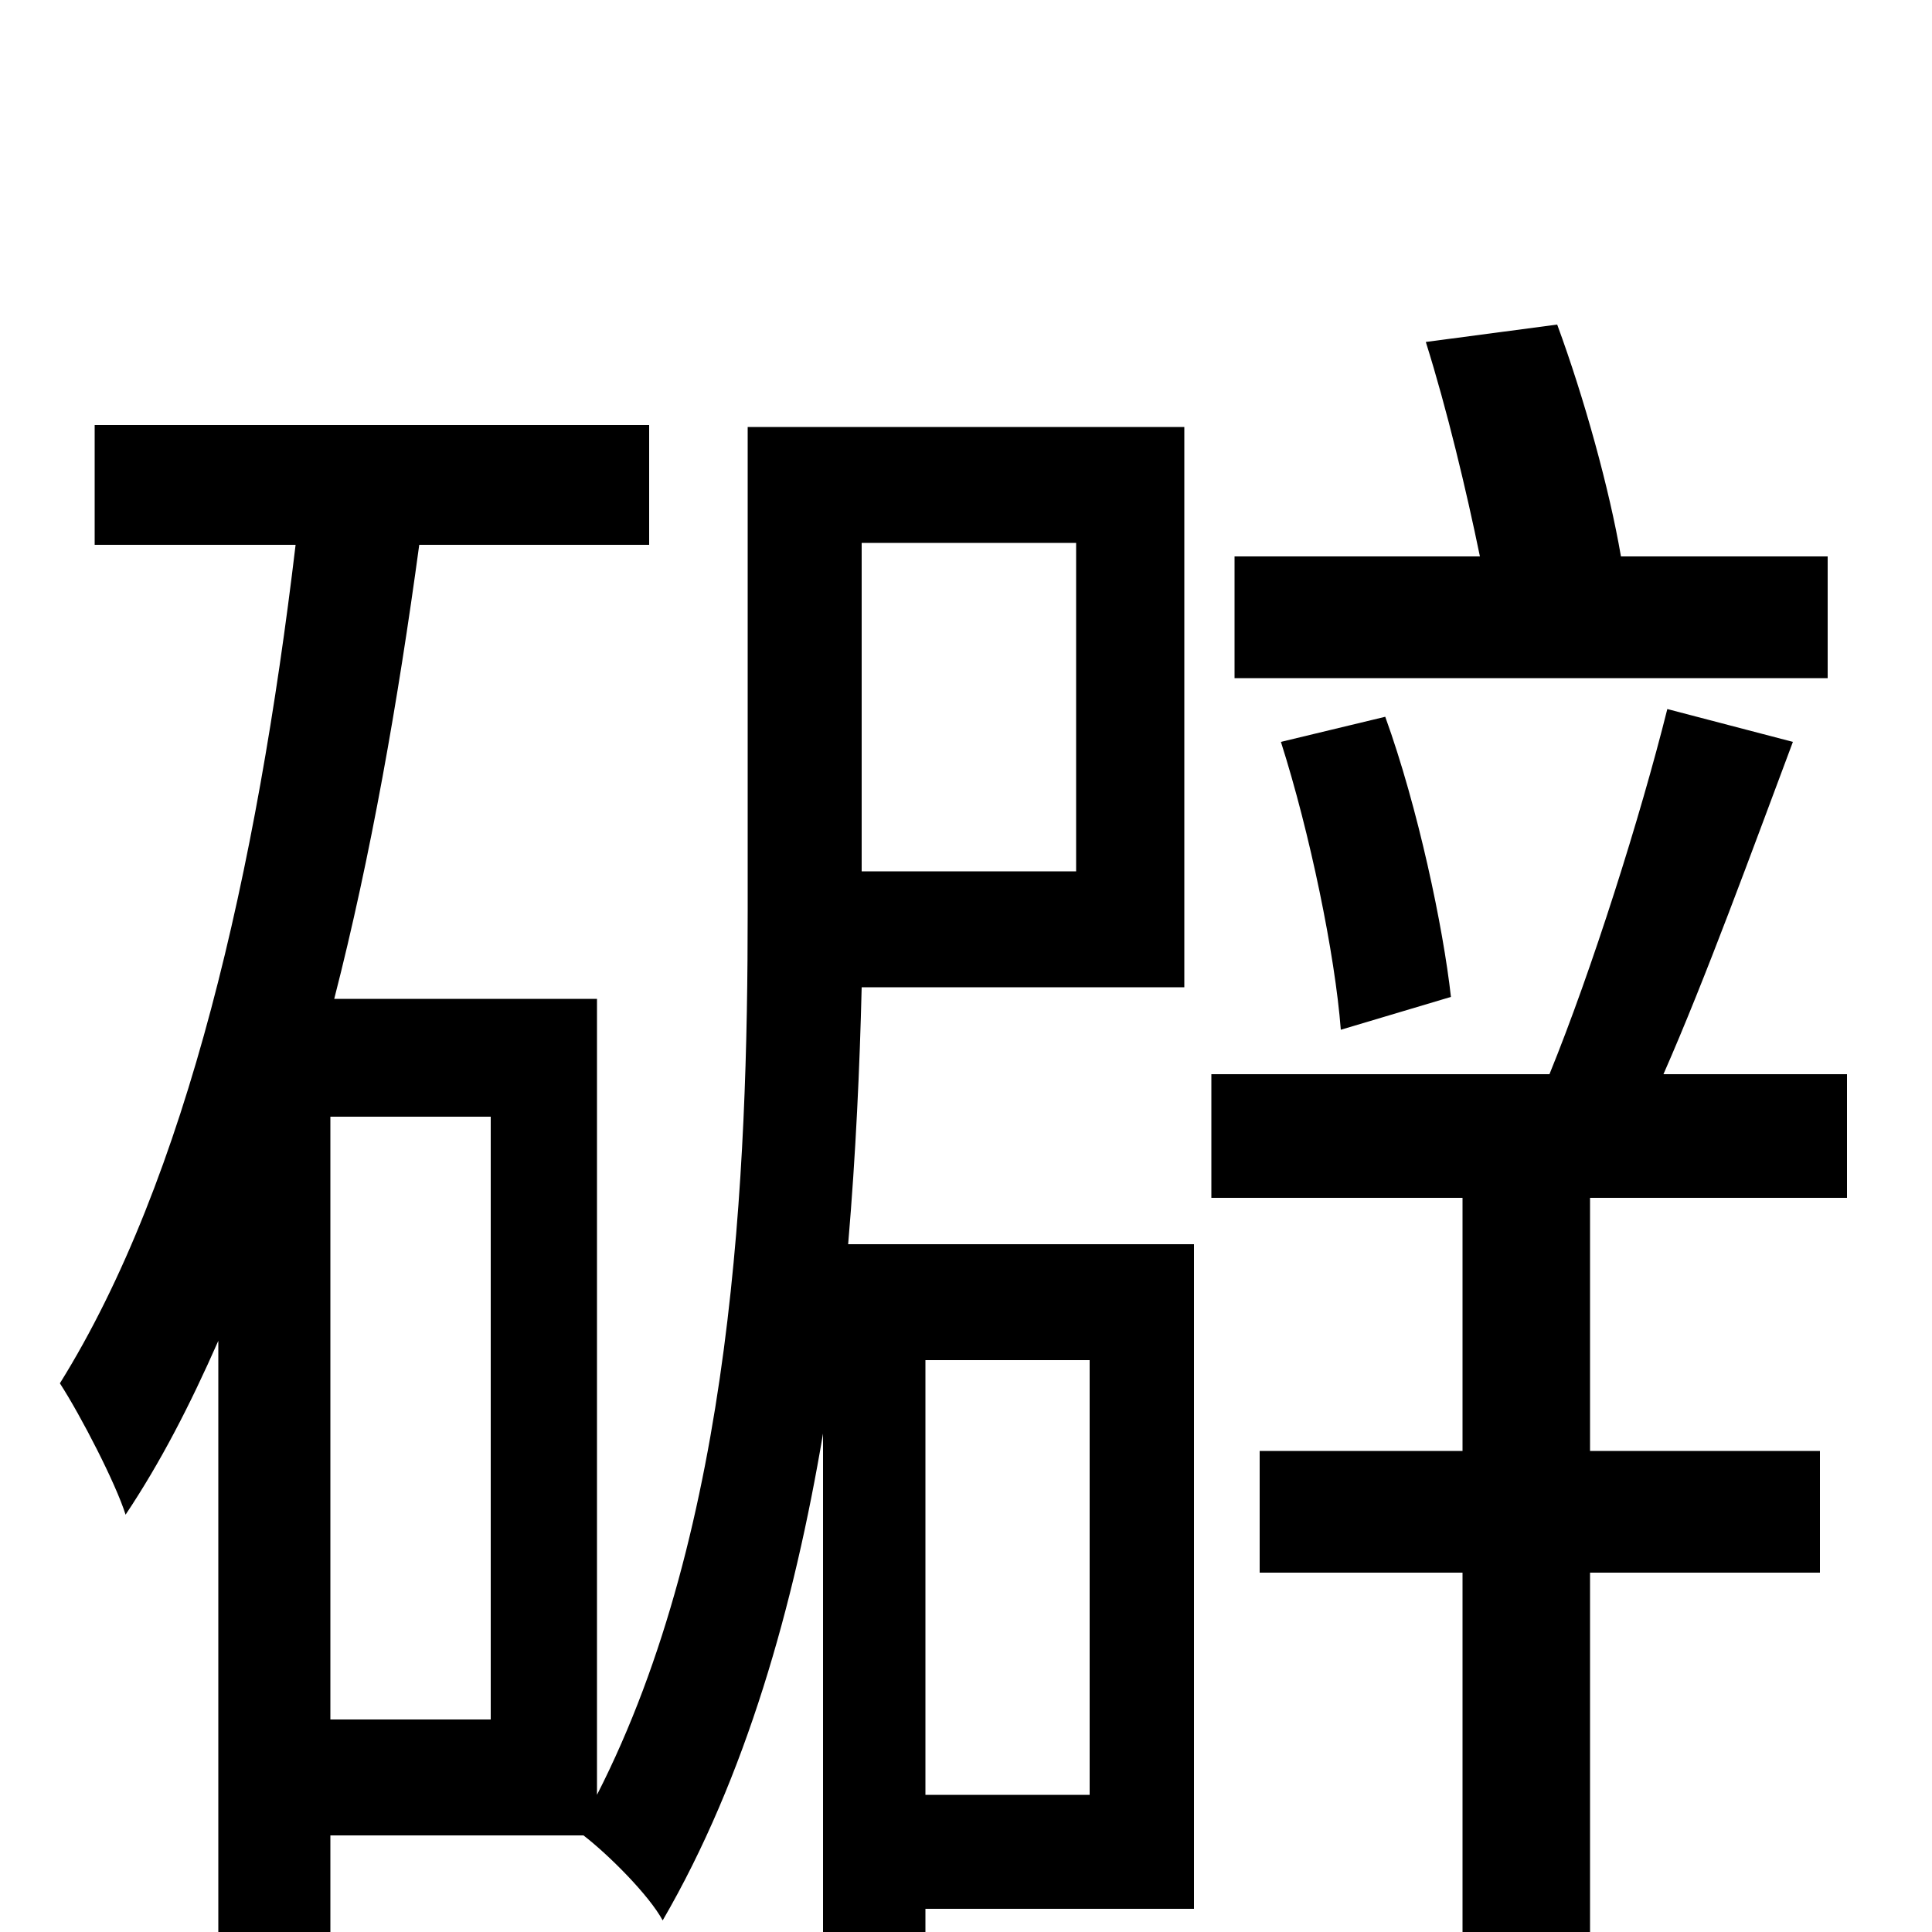 <svg xmlns="http://www.w3.org/2000/svg" viewBox="0 -1000 1000 1000">
	<path fill="#000000" d="M946 -712H839C833 -747 820 -794 806 -832L738 -823C749 -788 759 -746 766 -712H639V-649H946ZM751 -484C747 -520 734 -582 717 -629L663 -616C678 -569 691 -506 694 -467ZM564 -296V-71H479V-296ZM557 -719V-549H446V-719ZM254 -110H171V-422H254ZM618 -356H439C443 -403 445 -448 446 -489H613V-779H387V-529C387 -394 380 -210 309 -71V-483H173C192 -557 206 -637 217 -718H336V-780H49V-718H153C133 -550 97 -390 31 -284C42 -267 60 -232 65 -216C83 -243 98 -272 113 -306V31H171V-50H302C315 -40 336 -19 343 -6C386 -80 411 -169 426 -258V62H479V-12H618ZM956 -380V-444H861C883 -494 907 -560 928 -616L863 -633C849 -577 824 -498 802 -444H627V-380H757V-249H652V-186H757V76H823V-186H942V-249H823V-380Z"/>
</svg>